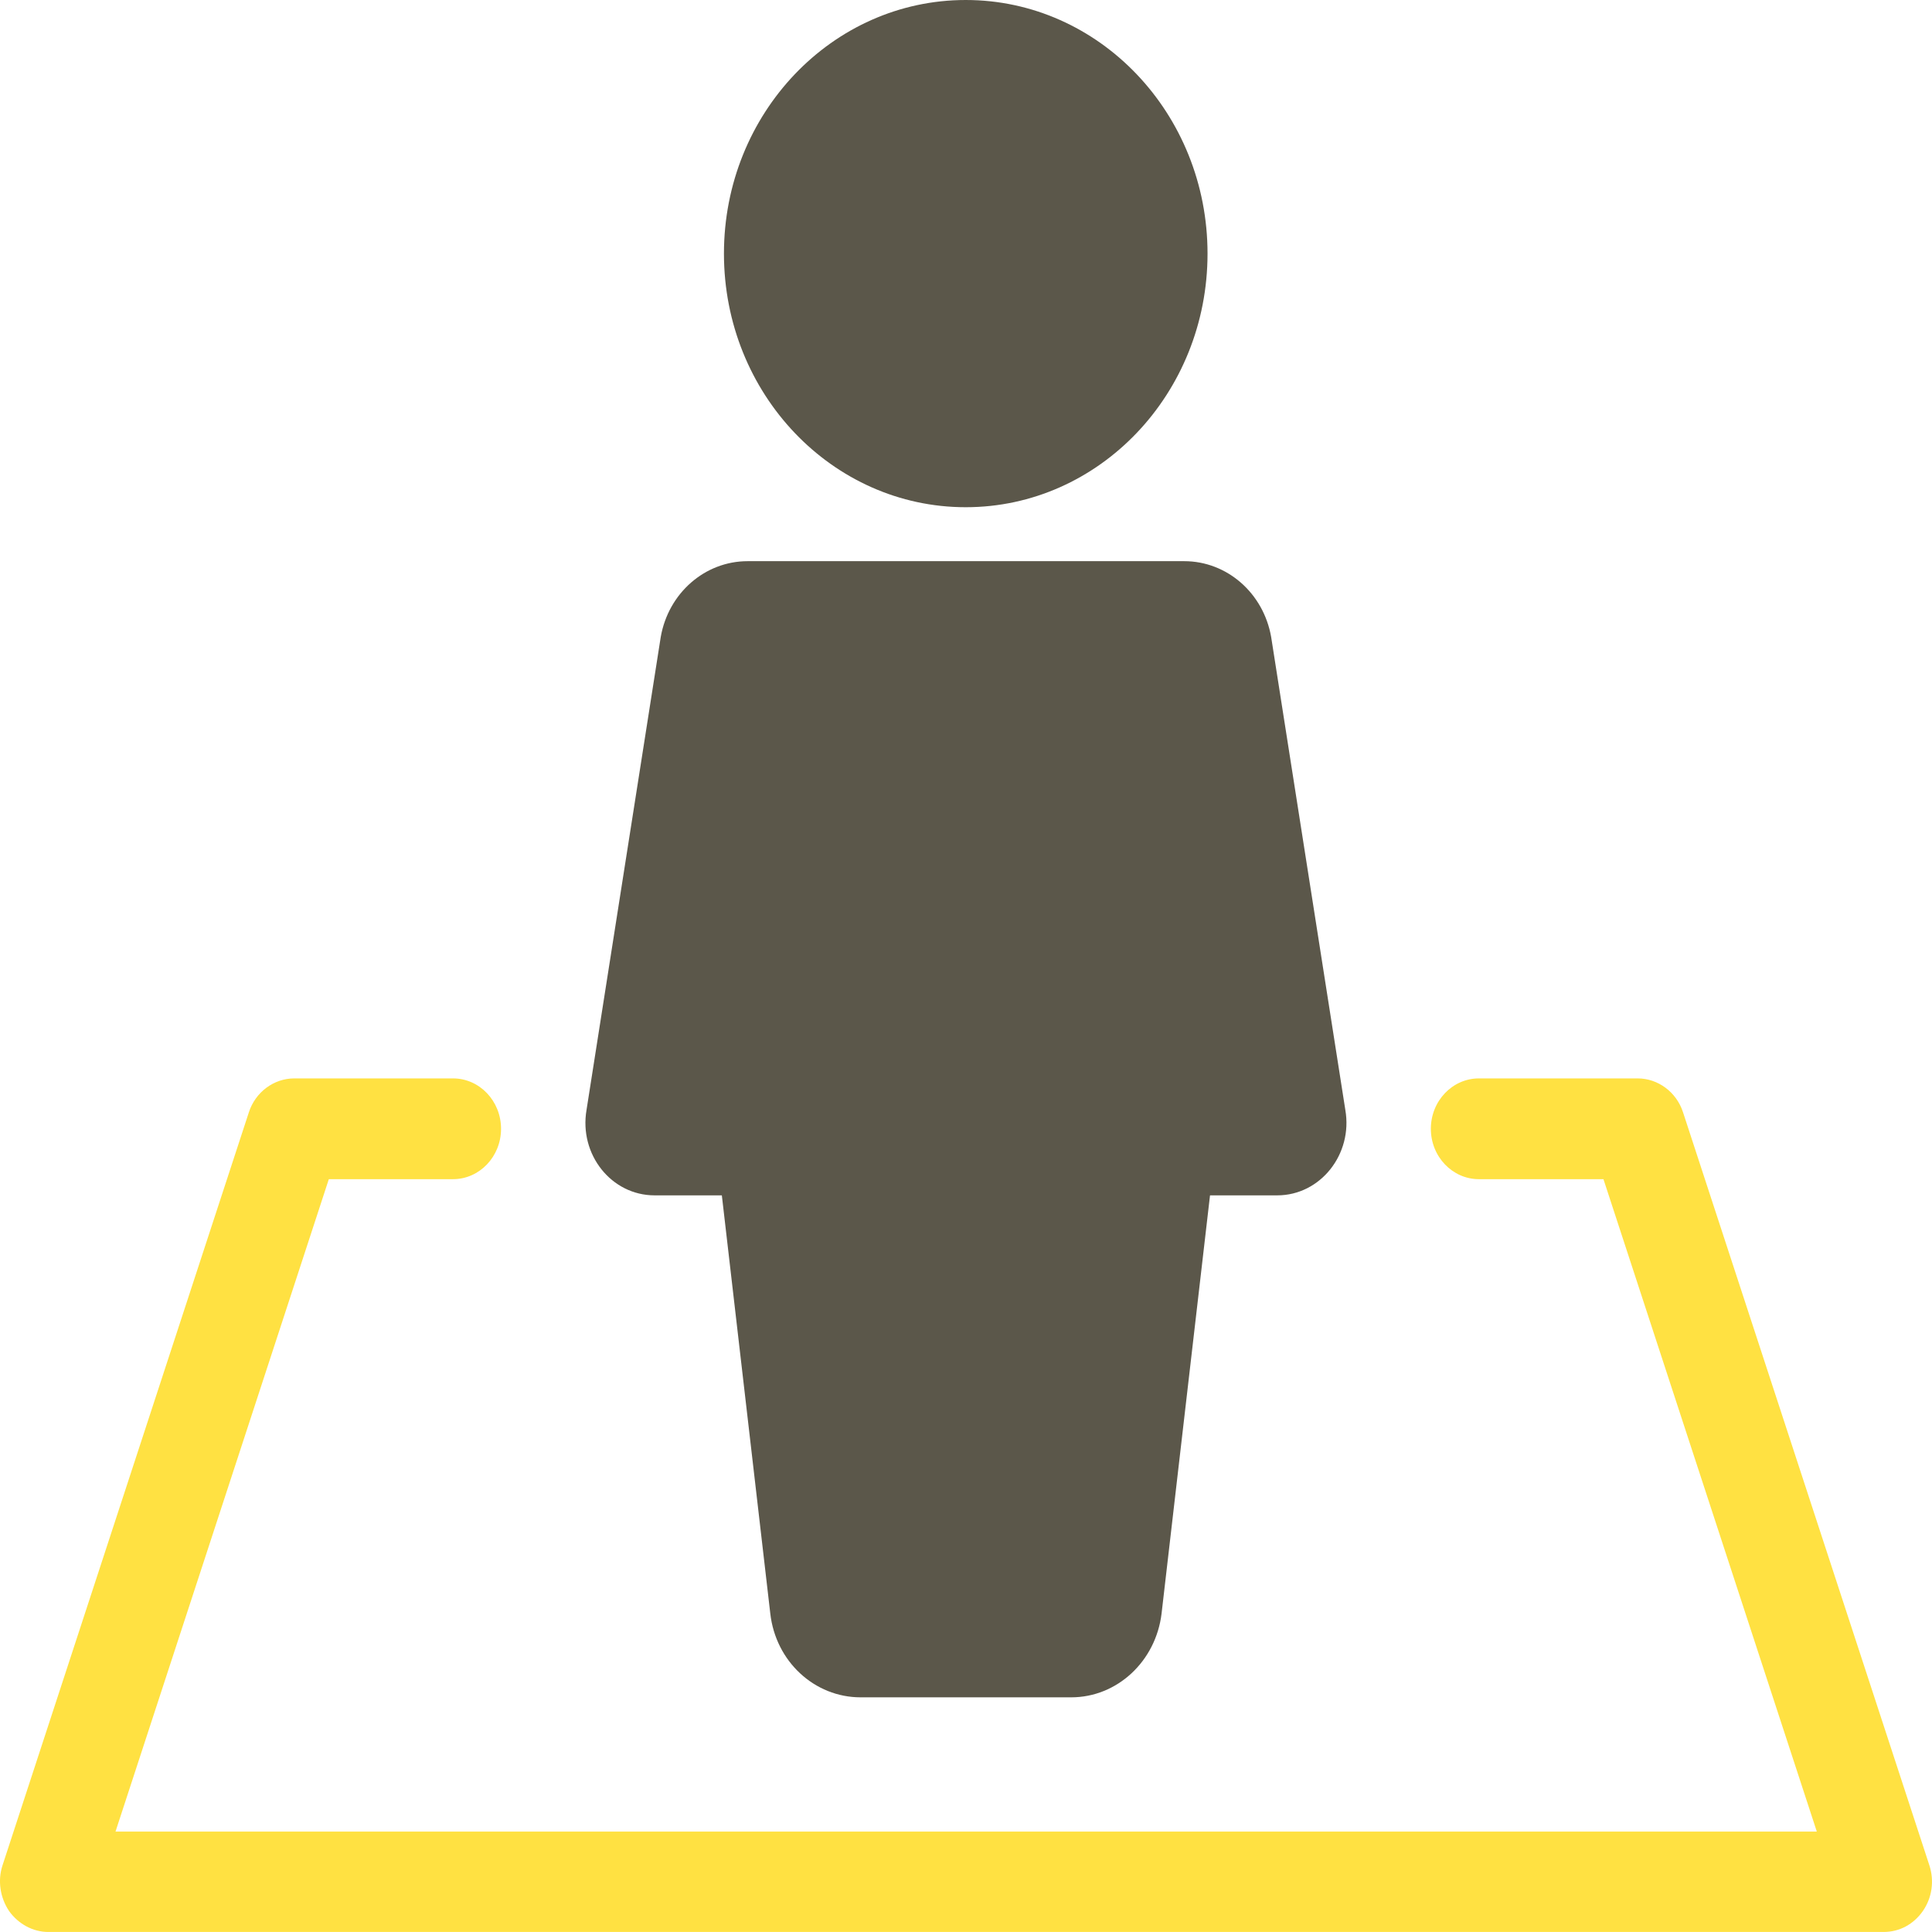 <svg width="56" height="56" viewBox="0 0 56 56" fill="none" xmlns="http://www.w3.org/2000/svg">
<path d="M27.992 14.702C31.863 14.702 35.001 11.411 35.001 7.351C35.001 3.291 31.863 0 27.992 0C24.122 0 20.984 3.291 20.984 7.351C20.984 11.411 24.122 14.702 27.992 14.702Z" fill="#5B574A"/>
<path d="M38.995 32.171L36.845 18.463C36.622 17.189 35.563 16.266 34.327 16.266H21.67C20.433 16.266 19.375 17.189 19.152 18.463L17.001 32.171C16.779 33.468 17.726 34.648 18.973 34.648H20.923L22.327 46.767C22.483 48.158 23.608 49.198 24.945 49.198H31.051C32.377 49.198 33.502 48.158 33.669 46.767L35.073 34.648H37.023C38.271 34.648 39.218 33.456 38.995 32.171Z" fill="#5B574A"/>
<path d="M54.611 55.999H1.398C0.952 55.999 0.529 55.765 0.262 55.391C0.005 55.005 -0.073 54.515 0.072 54.071L7.214 32.239C7.403 31.655 7.938 31.258 8.529 31.258H13.13C13.899 31.258 14.523 31.912 14.523 32.719C14.523 33.525 13.899 34.179 13.13 34.179H9.531L3.348 53.089H52.661L46.477 34.179H42.867C42.099 34.179 41.474 33.525 41.474 32.719C41.474 31.912 42.099 31.258 42.867 31.258H47.469C48.059 31.258 48.594 31.655 48.783 32.239L55.925 54.071C56.07 54.515 56.003 55.005 55.736 55.391C55.468 55.777 55.056 55.999 54.599 55.999H54.611Z" fill="#FFE142"/>
</svg>
